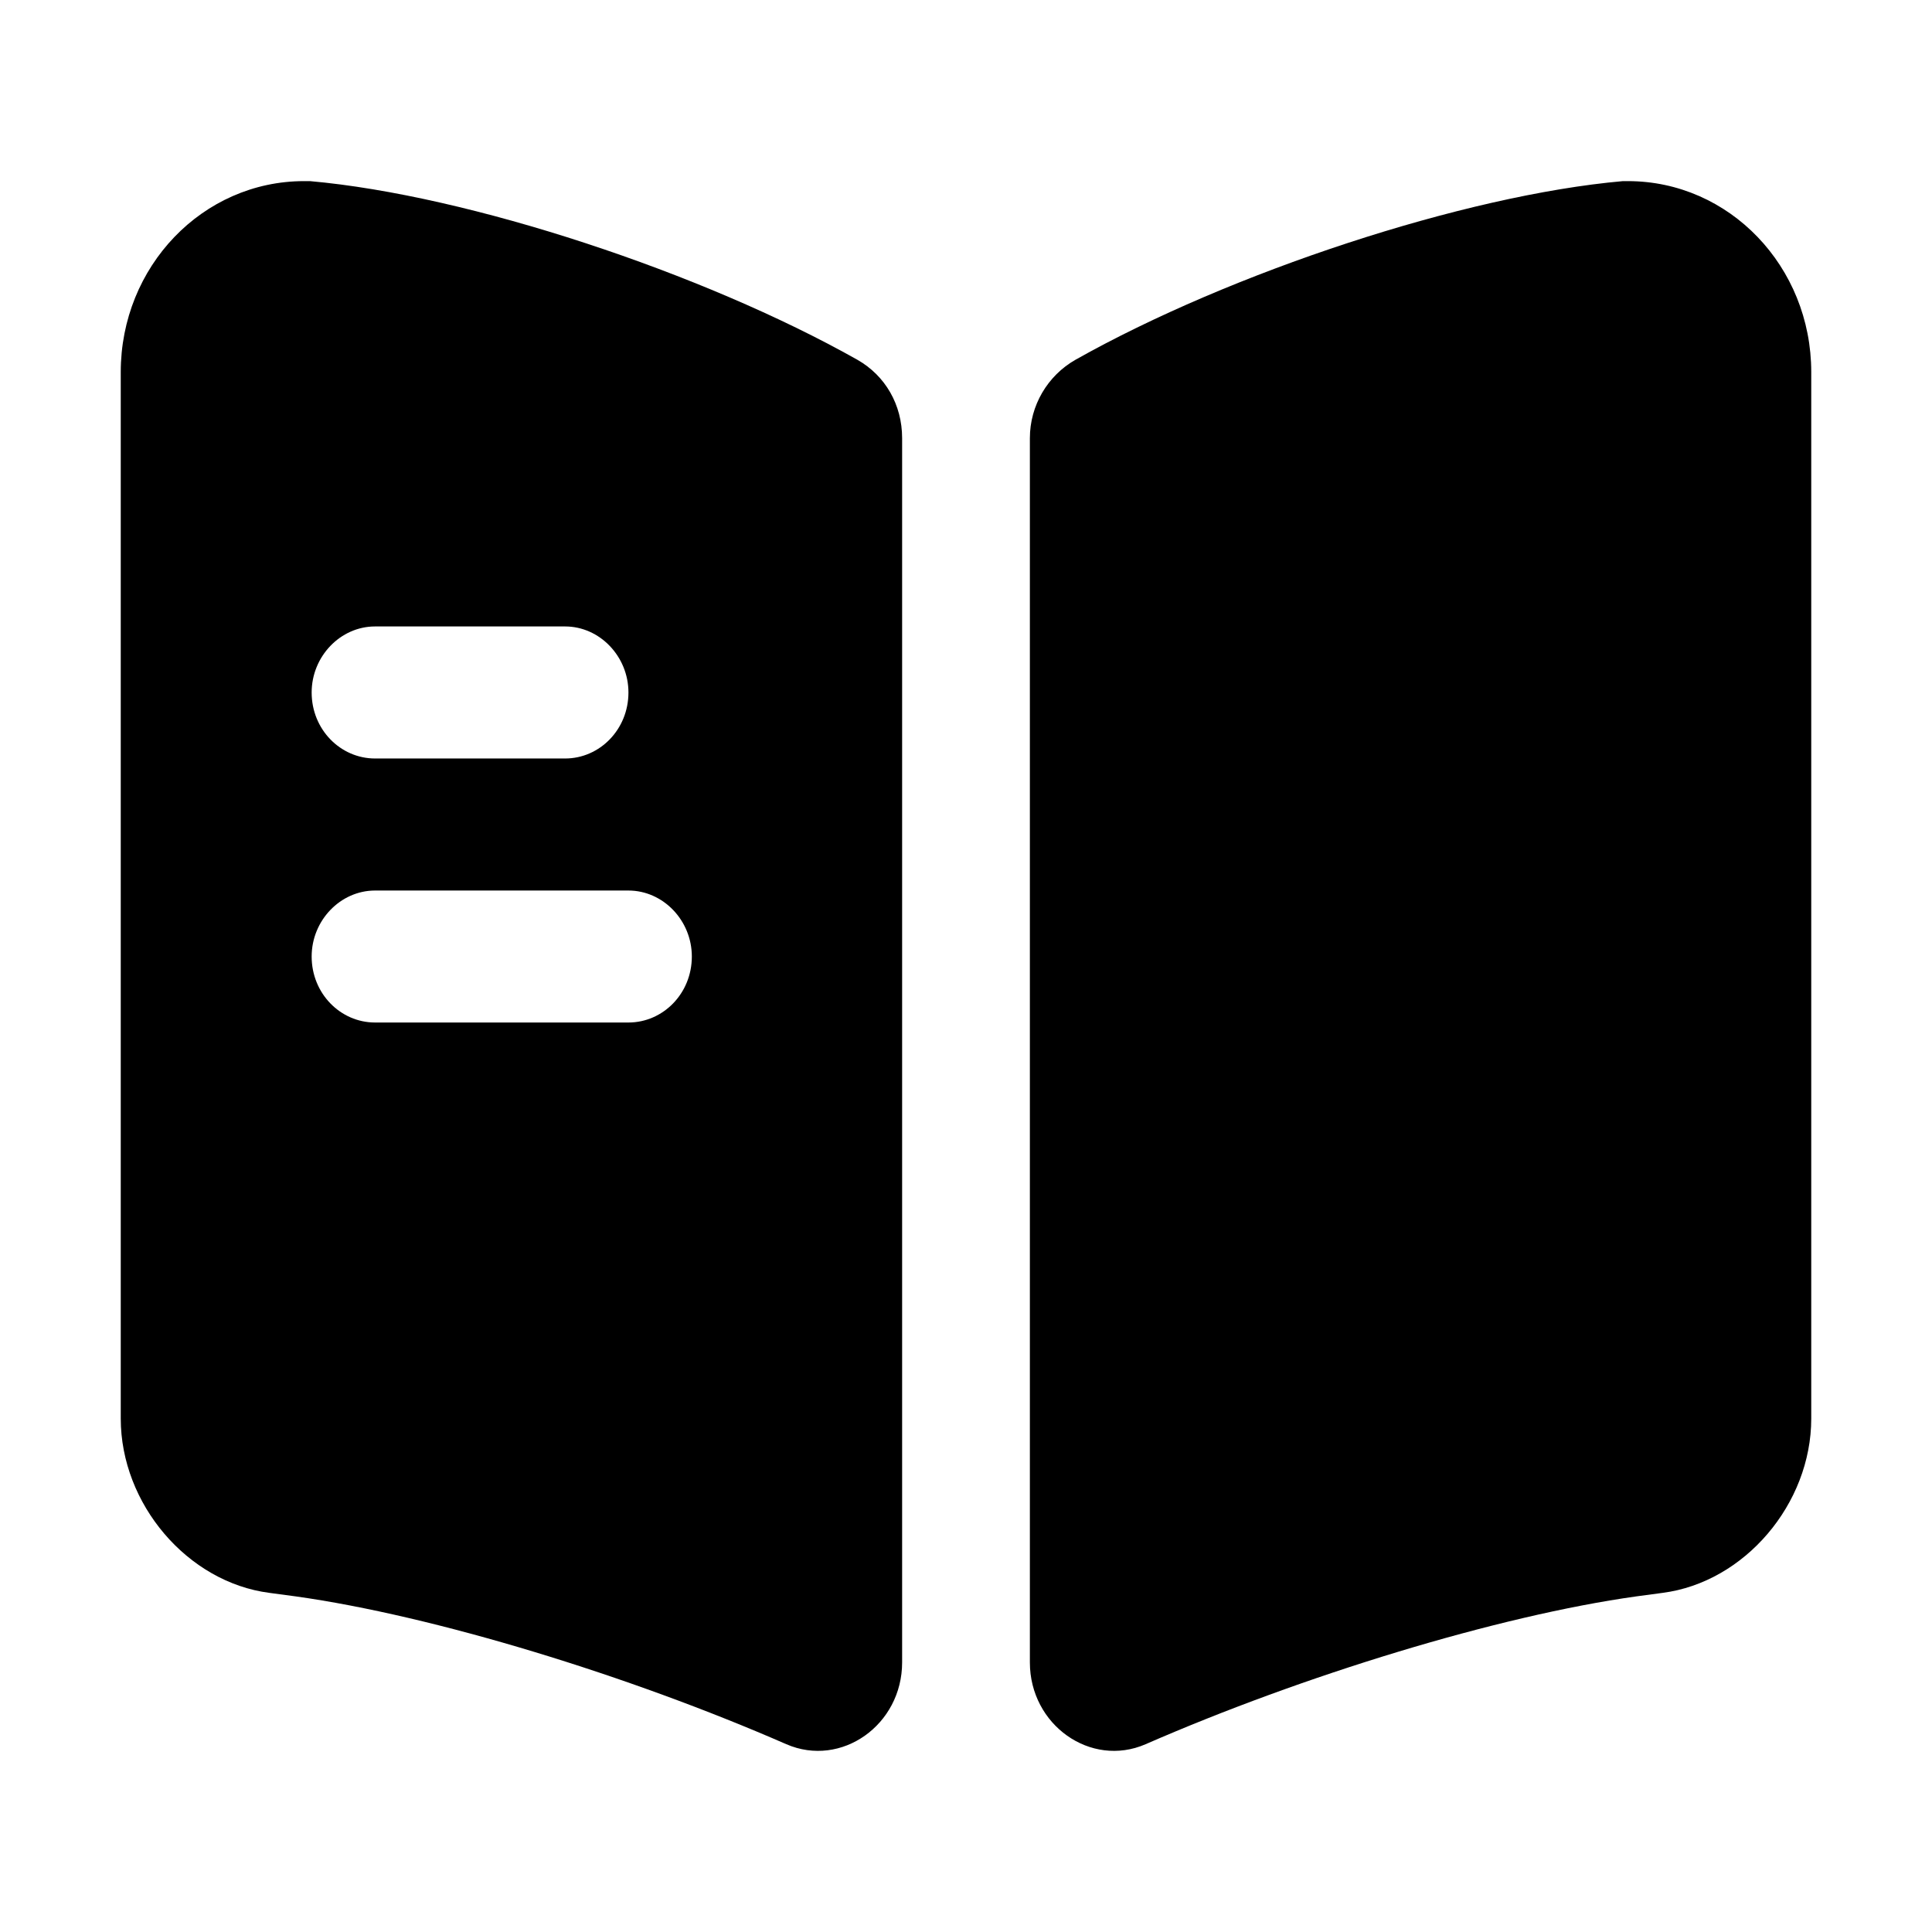 <svg width="32" height="32" viewBox="0 0 32 32" fill="none" xmlns="http://www.w3.org/2000/svg">
<path d="M30 6.163V23.496C30 24.91 28.895 26.208 27.537 26.383L27.104 26.441C24.809 26.762 21.577 27.753 18.974 28.89C18.065 29.284 17.058 28.57 17.058 27.535V7.257C17.058 6.717 17.351 6.222 17.813 5.959C20.374 4.516 24.249 3.233 26.88 3H26.964C28.643 3 30 4.414 30 6.163Z" fill="black"/>
<path d="M14.201 5.959C11.64 4.516 7.765 3.233 5.134 3H5.036C3.357 3 2 4.414 2 6.163V23.496C2 24.91 3.105 26.208 4.463 26.383L4.896 26.441C7.191 26.762 10.423 27.753 13.025 28.89C13.935 29.284 14.942 28.57 14.942 27.535V7.257C14.942 6.703 14.663 6.222 14.201 5.959ZM6.212 10.376H9.36C9.933 10.376 10.409 10.872 10.409 11.47C10.409 12.082 9.933 12.563 9.36 12.563H6.212C5.638 12.563 5.162 12.082 5.162 11.47C5.162 10.872 5.638 10.376 6.212 10.376ZM10.409 16.936H6.212C5.638 16.936 5.162 16.455 5.162 15.843C5.162 15.245 5.638 14.75 6.212 14.75H10.409C10.983 14.75 11.459 15.245 11.459 15.843C11.459 16.455 10.983 16.936 10.409 16.936Z" fill="black"/>
</svg>
